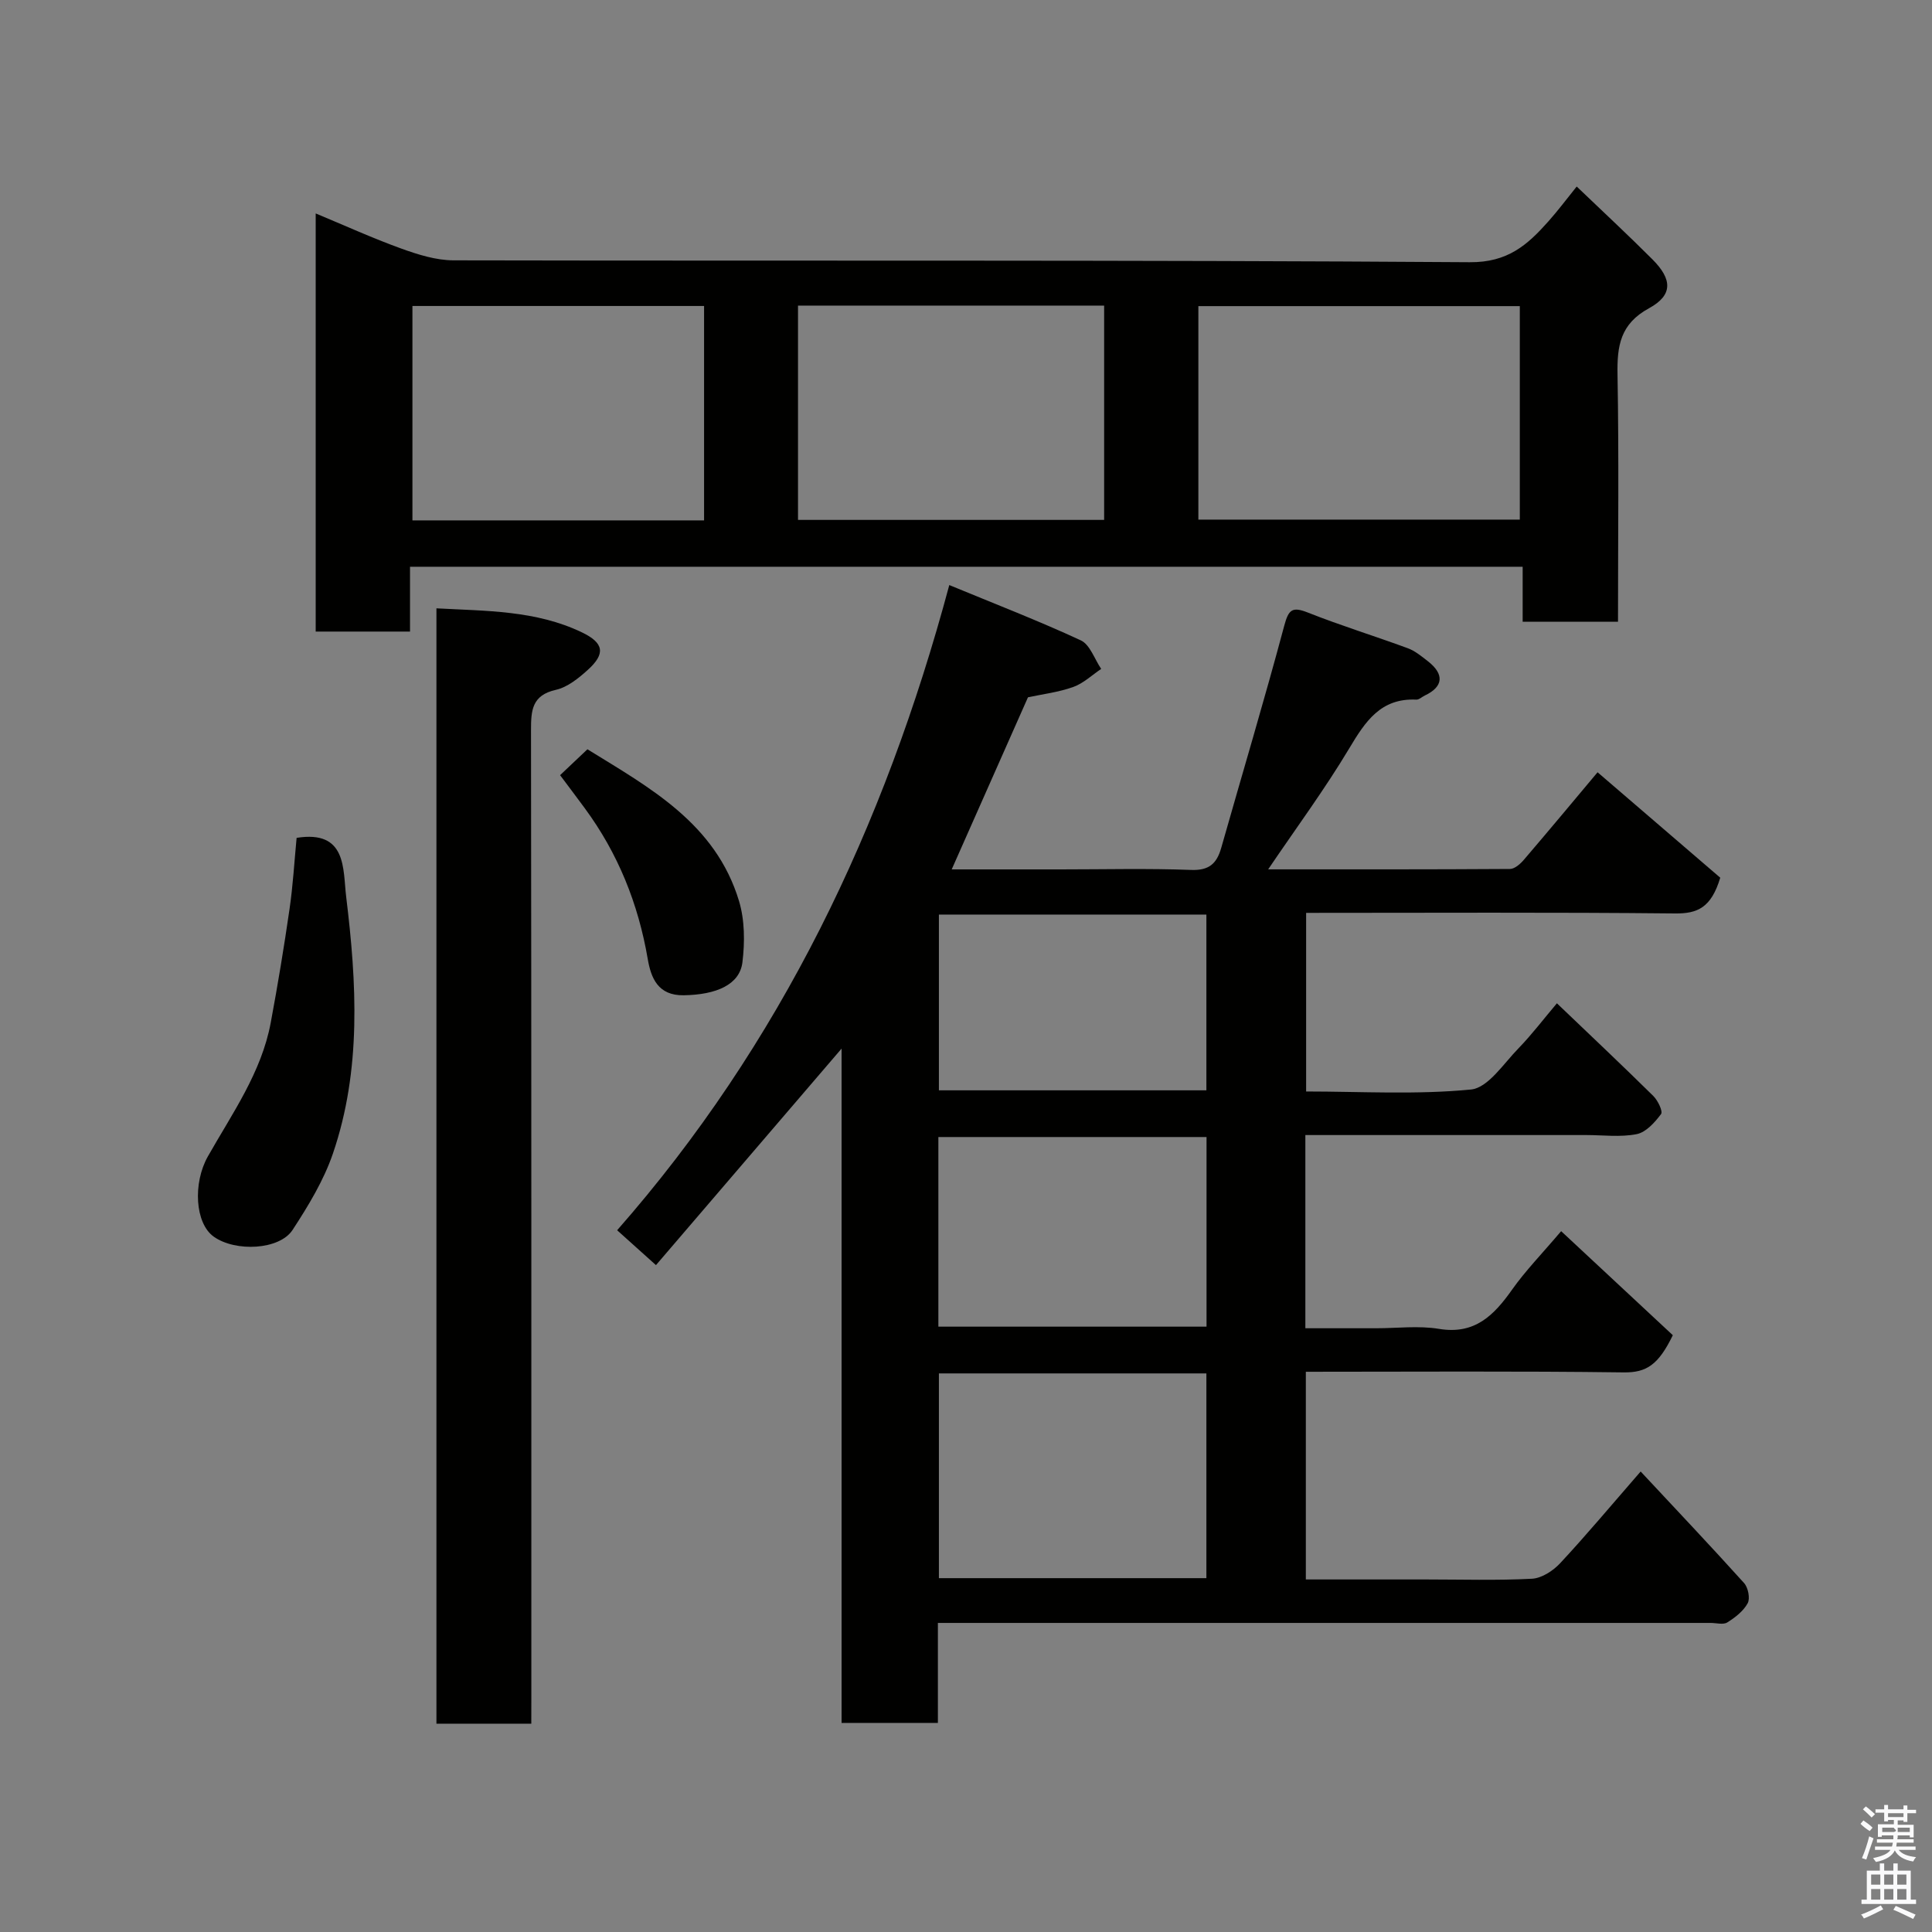 <svg enable-background="new 0 0 400 400" viewBox="0 0 400 400" xmlns="http://www.w3.org/2000/svg"><rect x="0" y="0" width="400" height="400" fill="#808080" stroke="none"/><path d="m385.2 377.6.6-.7c.6.4 1.3.9 1.9 1.5l-.6.7c-.8-.5-1.4-1-1.9-1.5zm.3 7.1c.6-1.4 1.1-2.9 1.5-4.5.3.1.6.3.9.4-.5 1.4-1 2.9-1.5 4.4zm.2-10.1.6-.6c.7.5 1.3 1.1 1.9 1.6l-.7.7c-.6-.6-1.2-1.2-1.8-1.7zm8.4-.8h.8v.9h1.8v.7h-1.8v1.8h-.8v-.3h-1.2v.9h3.3v2.6h-.8v-.4h-2.5c0 .3 0 .6-.1.8h3.4v.7h-3.5c0 .3-.1.6-.1.8h4v.7h-3.5c.7.9 1.9 1.3 3.6 1.5-.2.2-.4.5-.6.9-1.9-.3-3.2-1.1-3.8-2.3-.5 1.1-1.8 2-3.9 2.4-.2-.3-.4-.5-.6-.8 1.9-.4 3.1-.9 3.6-1.7h-3.2v-.7h3.5c.1-.2.1-.5.2-.8h-3.3v-.7h3.4c0-.2 0-.5 0-.8h-2.4v.3h-.8v-2.6h3.3v-.9h-1.2v.3h-.8v-1.8h-1.8v-.7h1.8v-.9h.8v.9h3.2zm-4.4 5.5h2.4c1-.3 0-.6 0-.9h-2.4zm1.2-3.1h3.2v-.8h-3.2zm4.4 2.2h-2.4v.9h2.5v-.9z" fill="#fafafb"/><path d="m389.2 385.8h.9v1.5h1.9v-1.5h.9v1.5h2.7v6h1.1v.9h-11.3v-.9h1.1v-6h2.7zm.2 8.7.5.8c-1.2.6-2.5 1.3-4 1.9-.2-.3-.3-.6-.6-.8 1.6-.6 3-1.3 4.1-1.9zm-2-4.3h1.9v-2.1h-1.9zm0 3.1h1.9v-2.2h-1.9zm2.7-3.1h1.9v-2.1h-1.9zm0 3.1h1.9v-2.2h-1.9zm2.4 1.3c1.4.6 2.7 1.2 4.1 1.8l-.5.9c-1.5-.7-2.8-1.4-4.1-1.9zm2.2-6.5h-1.9v2.1h1.9zm-1.9 5.2h1.9v-2.2h-1.9z" fill="#fafafb"/><g fill="#010100"><path d="m322.34 207.72c6.88 6.58 13.49 12.81 19.96 19.19.94.93 2.03 3.19 1.6 3.75-1.29 1.73-3.12 3.77-5.04 4.15-3.37.67-6.96.19-10.46.19-17.5 0-35 0-52.5 0-1.79 0-3.59 0-5.64 0v40h14.69c4.33 0 8.76-.57 12.98.13 7.44 1.23 11.38-2.82 15.15-8.15 2.74-3.88 6.1-7.32 10.14-12.08 7.91 7.37 15.52 14.45 23.12 21.54-2.97 6.11-5.42 7.76-10.18 7.7-21.81-.29-43.63-.13-65.8-.13v43h24.83c7.33 0 14.68.23 21.99-.15 2.02-.11 4.37-1.64 5.83-3.21 5.37-5.76 10.42-11.81 16.67-18.99 7.36 7.89 14.48 15.4 21.41 23.09.84.93 1.29 3.18.75 4.18-.88 1.63-2.6 2.96-4.23 3.98-.84.52-2.28.1-3.44.1-51.16 0-102.33 0-153.49 0-1.98 0-3.97 0-6.5 0v20.7c-6.81 0-13.08 0-19.94 0 0-46.21 0-92.56 0-139.61-13.13 15.31-25.67 29.94-38.43 44.83-3.13-2.81-5.4-4.85-8.04-7.22 33.8-38.48 55.32-83.43 68.77-133.58 9.38 3.88 18.44 7.37 27.23 11.45 1.91.89 2.84 3.89 4.22 5.91-1.91 1.28-3.68 2.99-5.78 3.74-3.04 1.09-6.32 1.48-9.38 2.14-5.16 11.65-10.35 23.36-15.79 35.63h22.57c9 0 18.01-.23 26.99.11 3.74.14 5.31-1.31 6.24-4.56 4.35-15.33 8.93-30.59 13.04-45.97.91-3.39 1.64-4.05 4.94-2.74 6.79 2.69 13.79 4.84 20.65 7.37 1.5.55 2.83 1.66 4.12 2.66 3.5 2.71 3.26 5.31-.6 7.13-.59.28-1.18.87-1.75.85-7.39-.35-10.57 4.53-13.91 10.12-5.07 8.47-10.97 16.45-16.77 25.02 16.85 0 33.46.03 50.07-.08.98-.01 2.15-1.05 2.88-1.91 5.42-6.34 10.76-12.75 15.25-18.11 8.86 7.62 17.52 15.06 25.4 21.83-1.87 6.22-4.72 7.45-9.36 7.4-25.32-.26-50.65-.12-76.38-.12v36.98c11.32 0 22.82.7 34.14-.41 3.54-.35 6.76-5.4 9.86-8.56 2.73-2.82 5.13-5.99 7.92-9.29zm-72.57 76.63c-18.76 0-37.13 0-55.38 0v42.39h55.38c0-14.18 0-28.1 0-42.39zm.03-48.94c-18.92 0-37.29 0-55.52 0v39.26h55.52c0-13.24 0-26.16 0-39.26zm-.03-46.06c-18.76 0-37.13 0-55.38 0v36.39h55.38c0-12.18 0-24.1 0-36.39z"/><path d="m84.89 117.34v13.42c-6.63 0-12.9 0-19.53 0 0-28.57 0-57.14 0-86.57 5.95 2.47 11.74 5.11 17.71 7.27 3.46 1.25 7.2 2.43 10.81 2.44 70.14.14 140.28-.1 210.41.39 7.89.06 11.96-3.59 16.29-8.46 1.96-2.2 3.73-4.57 5.86-7.21 5.46 5.23 10.67 10.06 15.69 15.09 4.13 4.14 4.24 7.4-.72 10.11-5.97 3.25-6.63 7.81-6.52 13.75.3 16.95.1 33.91.1 51.15-6.66 0-12.93 0-19.74 0 0-3.59 0-7.32 0-11.38-76.9 0-153.27 0-230.36 0zm163.22-9.76h66.55c0-14.87 0-29.57 0-44.2-22.37 0-44.41 0-66.55 0zm-82.89.06h63.38c0-15.07 0-29.78 0-44.37-21.32 0-42.24 0-63.38 0zm-19.45-44.29c-20.43 0-40.46 0-60.38 0v44.39h60.38c0-14.85 0-29.44 0-44.39z"/><path d="m110 356.87c-6.98 0-13.13 0-19.64 0 0-76.84 0-153.55 0-230.92 10.26.56 20.57.39 30.11 4.97 4.61 2.21 4.92 4.44 1.21 7.79-1.91 1.72-4.19 3.57-6.58 4.11-4.97 1.12-5.16 4.23-5.16 8.35.09 66.66.07 133.32.07 199.98-.01 1.91-.01 3.82-.01 5.72z"/><path d="m61.41 173.47c10.46-1.67 9.57 6.51 10.26 12.18 2.18 17.85 3.2 35.82-2.75 53.2-1.91 5.58-5.1 10.82-8.35 15.8-2.72 4.15-11.81 4.58-16.3 1.4-3.91-2.77-4.36-11.1-1.23-16.63 5.03-8.89 11.08-17.35 13.01-27.67 1.46-7.83 2.76-15.7 3.9-23.58.71-4.87.99-9.8 1.46-14.7z"/><path d="m115.96 160.49c2.04-1.93 3.61-3.41 5.66-5.36 12.85 7.94 26.53 15.32 31.39 31.43 1.19 3.96 1.21 8.52.7 12.68-.57 4.63-5.39 6.71-12.15 6.82-5.36.09-6.78-3.62-7.45-7.5-1.96-11.46-6.16-21.89-13.05-31.24-1.63-2.22-3.3-4.42-5.1-6.83z"/></g></svg>
